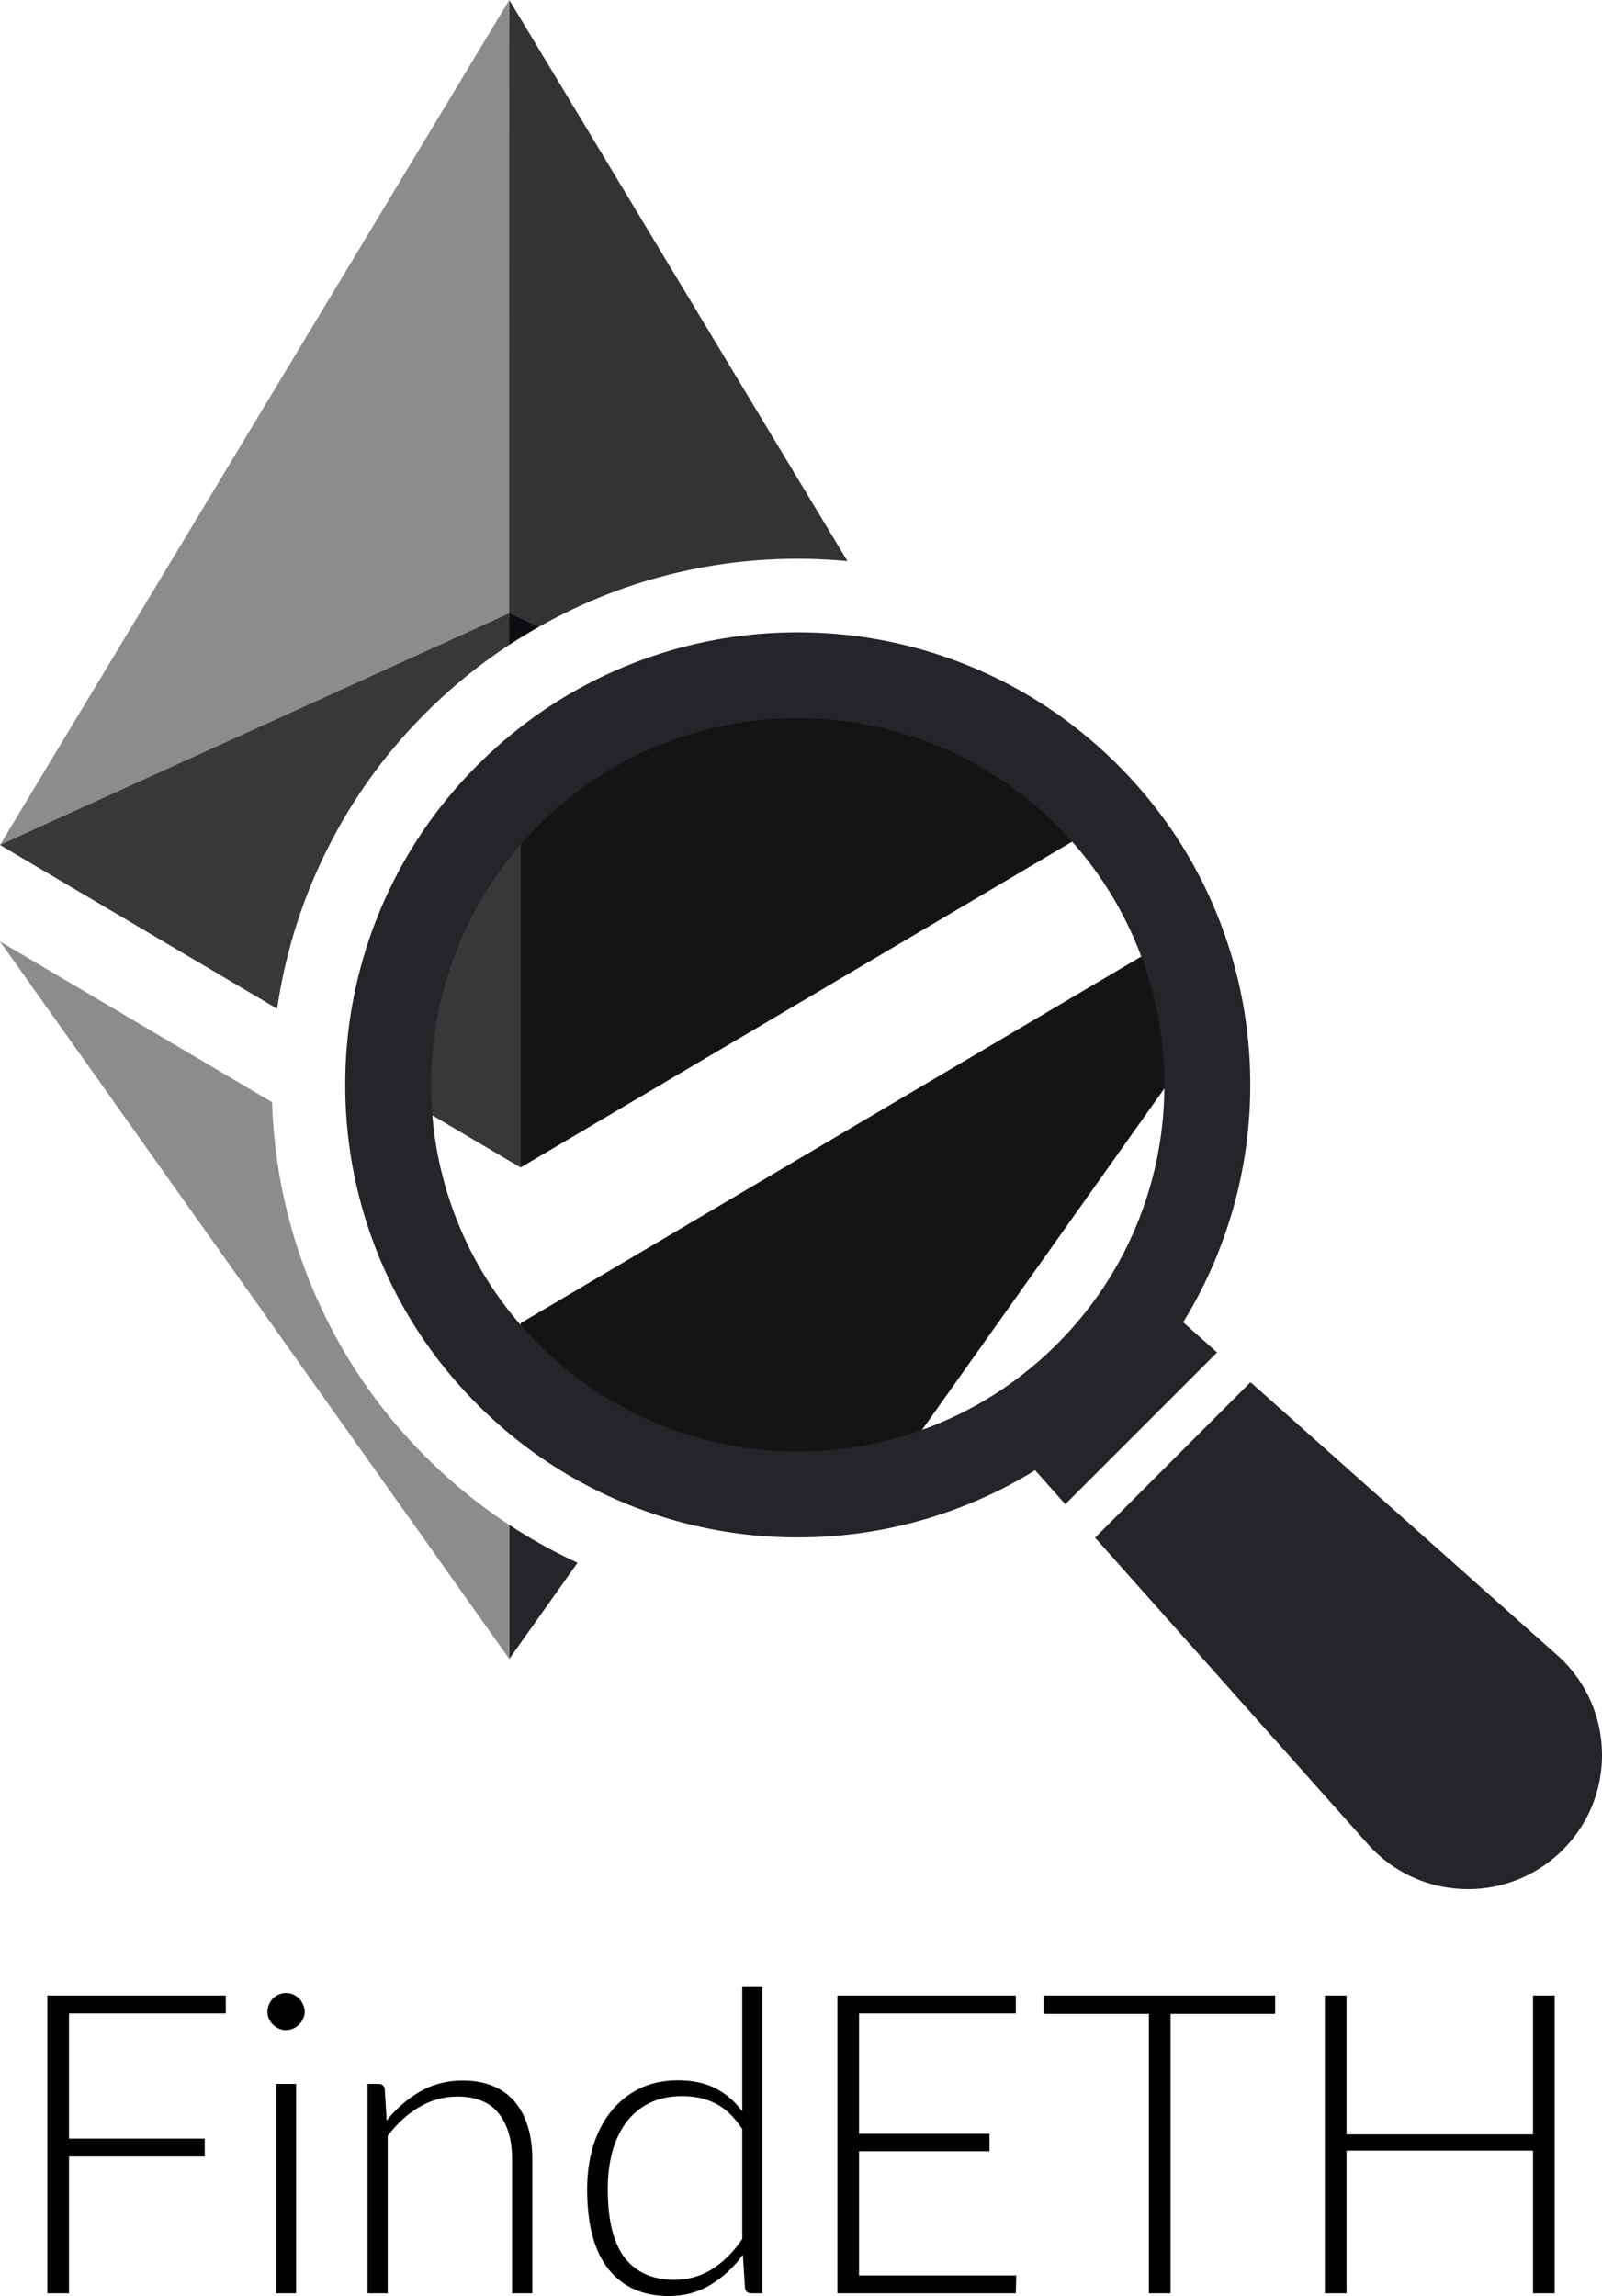 <svg xmlns="http://www.w3.org/2000/svg" xmlns:xlink="http://www.w3.org/1999/xlink" viewBox="0 0 228.362 327.293"><defs><circle id="a" cx="141.268" cy="161.733" r="53.858"/></defs><path fill="#242429" d="M72.596 217.369v19.106l9.732-13.711a74.281 74.281 0 0 1-9.732-5.395z"/><path fill="#8c8c8c" d="M60.689 207.672c-7.153-7.152-12.695-15.501-16.471-24.815-3.336-8.224-5.148-16.874-5.435-25.742l-38.782-22.913 72.595 102.273v-19.106a75.143 75.143 0 0 1-11.907-9.696z"/><path fill="#0d0e11" d="M76.829 89.357l-6.034-3.712 1.8 6.277a74.124 74.124 0 0 1 4.233-2.565z"/><path fill="#333" d="M85.505 85.145a74.73 74.73 0 0 1 28.212-5.492c2.378 0 4.742.114 7.087.334L72.596-.001l-1.282 86.846 5.514 2.512a74.741 74.741 0 0 1 8.677-4.212z"/><g transform="translate(-27.551 -7.088)"><clipPath id="b"><use width="100%" height="100%" xlink:href="#a"/></clipPath><path fill="#141414" d="M101.763 173.513l117.141-69.208L95.8 51.535z" clip-path="url(#b)"/><path fill="#383838" d="M101.762 173.513l-117.141-69.208 117.141-53.276z" clip-path="url(#b)"/><path fill="#141414" d="M101.762 291.53L218.904 126.5l-117.142 69.207z" clip-path="url(#b)"/></g><path fill="#242429" d="M178.259 197.032l-22.156 22.156 39.113 43.945c7.356 7.982 19.876 8.238 27.552.563 7.675-7.676 7.42-20.196-.563-27.552zm-40.272-102.167a64.28 64.28 0 0 0-24.27-4.724 64.28 64.28 0 0 0-24.27 4.724c-8.005 3.246-15.186 8.013-21.341 14.169-6.156 6.155-10.923 13.336-14.17 21.341a64.28 64.28 0 0 0-4.723 24.27c0 8.376 1.59 16.541 4.724 24.27 3.246 8.006 8.013 15.187 14.169 21.342 6.155 6.156 13.336 10.923 21.341 14.17a64.281 64.281 0 0 0 24.27 4.723 64.28 64.28 0 0 0 24.27-4.724 64.087 64.087 0 0 0 9.567-4.844l4.305 4.837 21.632-21.632-4.837-4.305a64.09 64.09 0 0 0 4.844-9.567 64.281 64.281 0 0 0 4.724-24.27 64.28 64.28 0 0 0-4.724-24.27c-3.246-8.005-8.013-15.186-14.169-21.341-6.156-6.156-13.336-10.923-21.342-14.17zm24.166 40.111a52.095 52.095 0 0 1 3.826 19.67c0 6.79-1.287 13.408-3.826 19.669-2.628 6.479-6.49 12.294-11.481 17.285-4.99 4.99-10.806 8.853-17.285 11.48a52.096 52.096 0 0 1-19.67 3.827 52.096 52.096 0 0 1-19.669-3.826c-6.479-2.628-12.294-6.49-17.285-11.481-4.99-4.99-8.854-10.806-11.48-17.285a52.097 52.097 0 0 1-3.827-19.67c0-6.79 1.287-13.408 3.826-19.669 2.627-6.479 6.49-12.294 11.48-17.285 4.992-4.99 10.807-8.853 17.286-11.48a52.094 52.094 0 0 1 19.67-3.827c6.79 0 13.407 1.287 19.669 3.826 6.478 2.628 12.294 6.49 17.285 11.481 4.99 4.99 8.853 10.806 11.48 17.285z"/><path fill="#8c8c8c" d="M72.591 88.109l.005-88.11L.001 120.449z"/><path fill="#383838" d="M44.217 126.434c3.777-9.314 9.32-17.664 16.473-24.816a75.18 75.18 0 0 1 11.906-9.696v-4.49L.001 120.448l39.505 23.34a74.676 74.676 0 0 1 4.71-17.354z"/><path fill="none" stroke="#333" stroke-miterlimit="10" stroke-width=".001" d="M72.596 217.369v19.106"/><path fill="none" stroke="#242429" stroke-miterlimit="10" stroke-width=".001" d="M74.194 103.656l.017 14.385"/><path fill="none" stroke="#27272b" stroke-miterlimit="10" stroke-width=".001" d="M72.596 87.432v4.49"/><path fill="none" stroke="#242429" stroke-miterlimit="10" stroke-width=".001" d="M76.829 89.357l-4.233-1.925V-.001m0 87.433l-72.596 33.016"/><path d="M9.836 287.004v17.85H29.186v2.55H9.836v19.5H6.746v-42.45H32.186v2.55zM42.209 297.054v29.85h-2.85v-29.85zm1.23-10.29q0 .54-.24 1.02-.21.45-.57.81-.36.36-.84.57-.48.21-1.02.21t-1.02-.21q-.48-.21-.84-.57-.36-.36-.57-.81-.21-.48-.21-1.02 0-.54.21-1.02.21-.51.57-.87.36-.36.84-.57.48-.21 1.02-.21t1.02.21q.48.21.84.57.36.36.57.87.24.48.24 1.02zM55.118 302.274q2.07-2.58 4.77-4.14 2.73-1.56 6.06-1.56 2.46 0 4.32.78 1.89.78 3.12 2.25 1.23 1.47 1.86 3.54.63 2.07.63 4.68v19.08h-2.88v-19.08q0-4.2-1.92-6.57-1.92-2.4-5.85-2.4-2.91 0-5.46 1.5-2.52 1.47-4.5 4.11v22.44h-2.88v-29.85h1.59q.75 0 .87.75zM105.806 303.474q-1.71-2.58-3.81-3.63-2.07-1.05-4.74-1.05-2.64 0-4.62.96-1.98.96-3.33 2.73-1.32 1.74-2.01 4.2-.66 2.43-.66 5.37 0 6.66 2.43 9.81 2.46 3.12 7.08 3.12 2.94 0 5.37-1.53 2.43-1.53 4.29-4.29zm2.85-20.22v43.65h-1.56q-.78 0-.9-.78l-.3-4.71q-1.98 2.7-4.62 4.29-2.64 1.59-5.94 1.59-5.52 0-8.58-3.81-3.06-3.81-3.06-11.43 0-3.27.84-6.09.87-2.85 2.52-4.92 1.65-2.1 4.05-3.3 2.43-1.2 5.58-1.2 3.03 0 5.25 1.11 2.22 1.11 3.87 3.3v-17.7zM144.864 324.354l-.06 2.55h-25.44v-42.45h25.44v2.55h-22.35v17.16h18.6v2.49h-18.6V324.354zM181.769 287.064h-14.91v39.84h-3.09v-39.84h-15v-2.61h33zM221.617 284.454v42.45h-3.09v-20.34h-26.58v20.34h-3.09v-42.45h3.09v19.8h26.58v-19.8z"/></svg>
